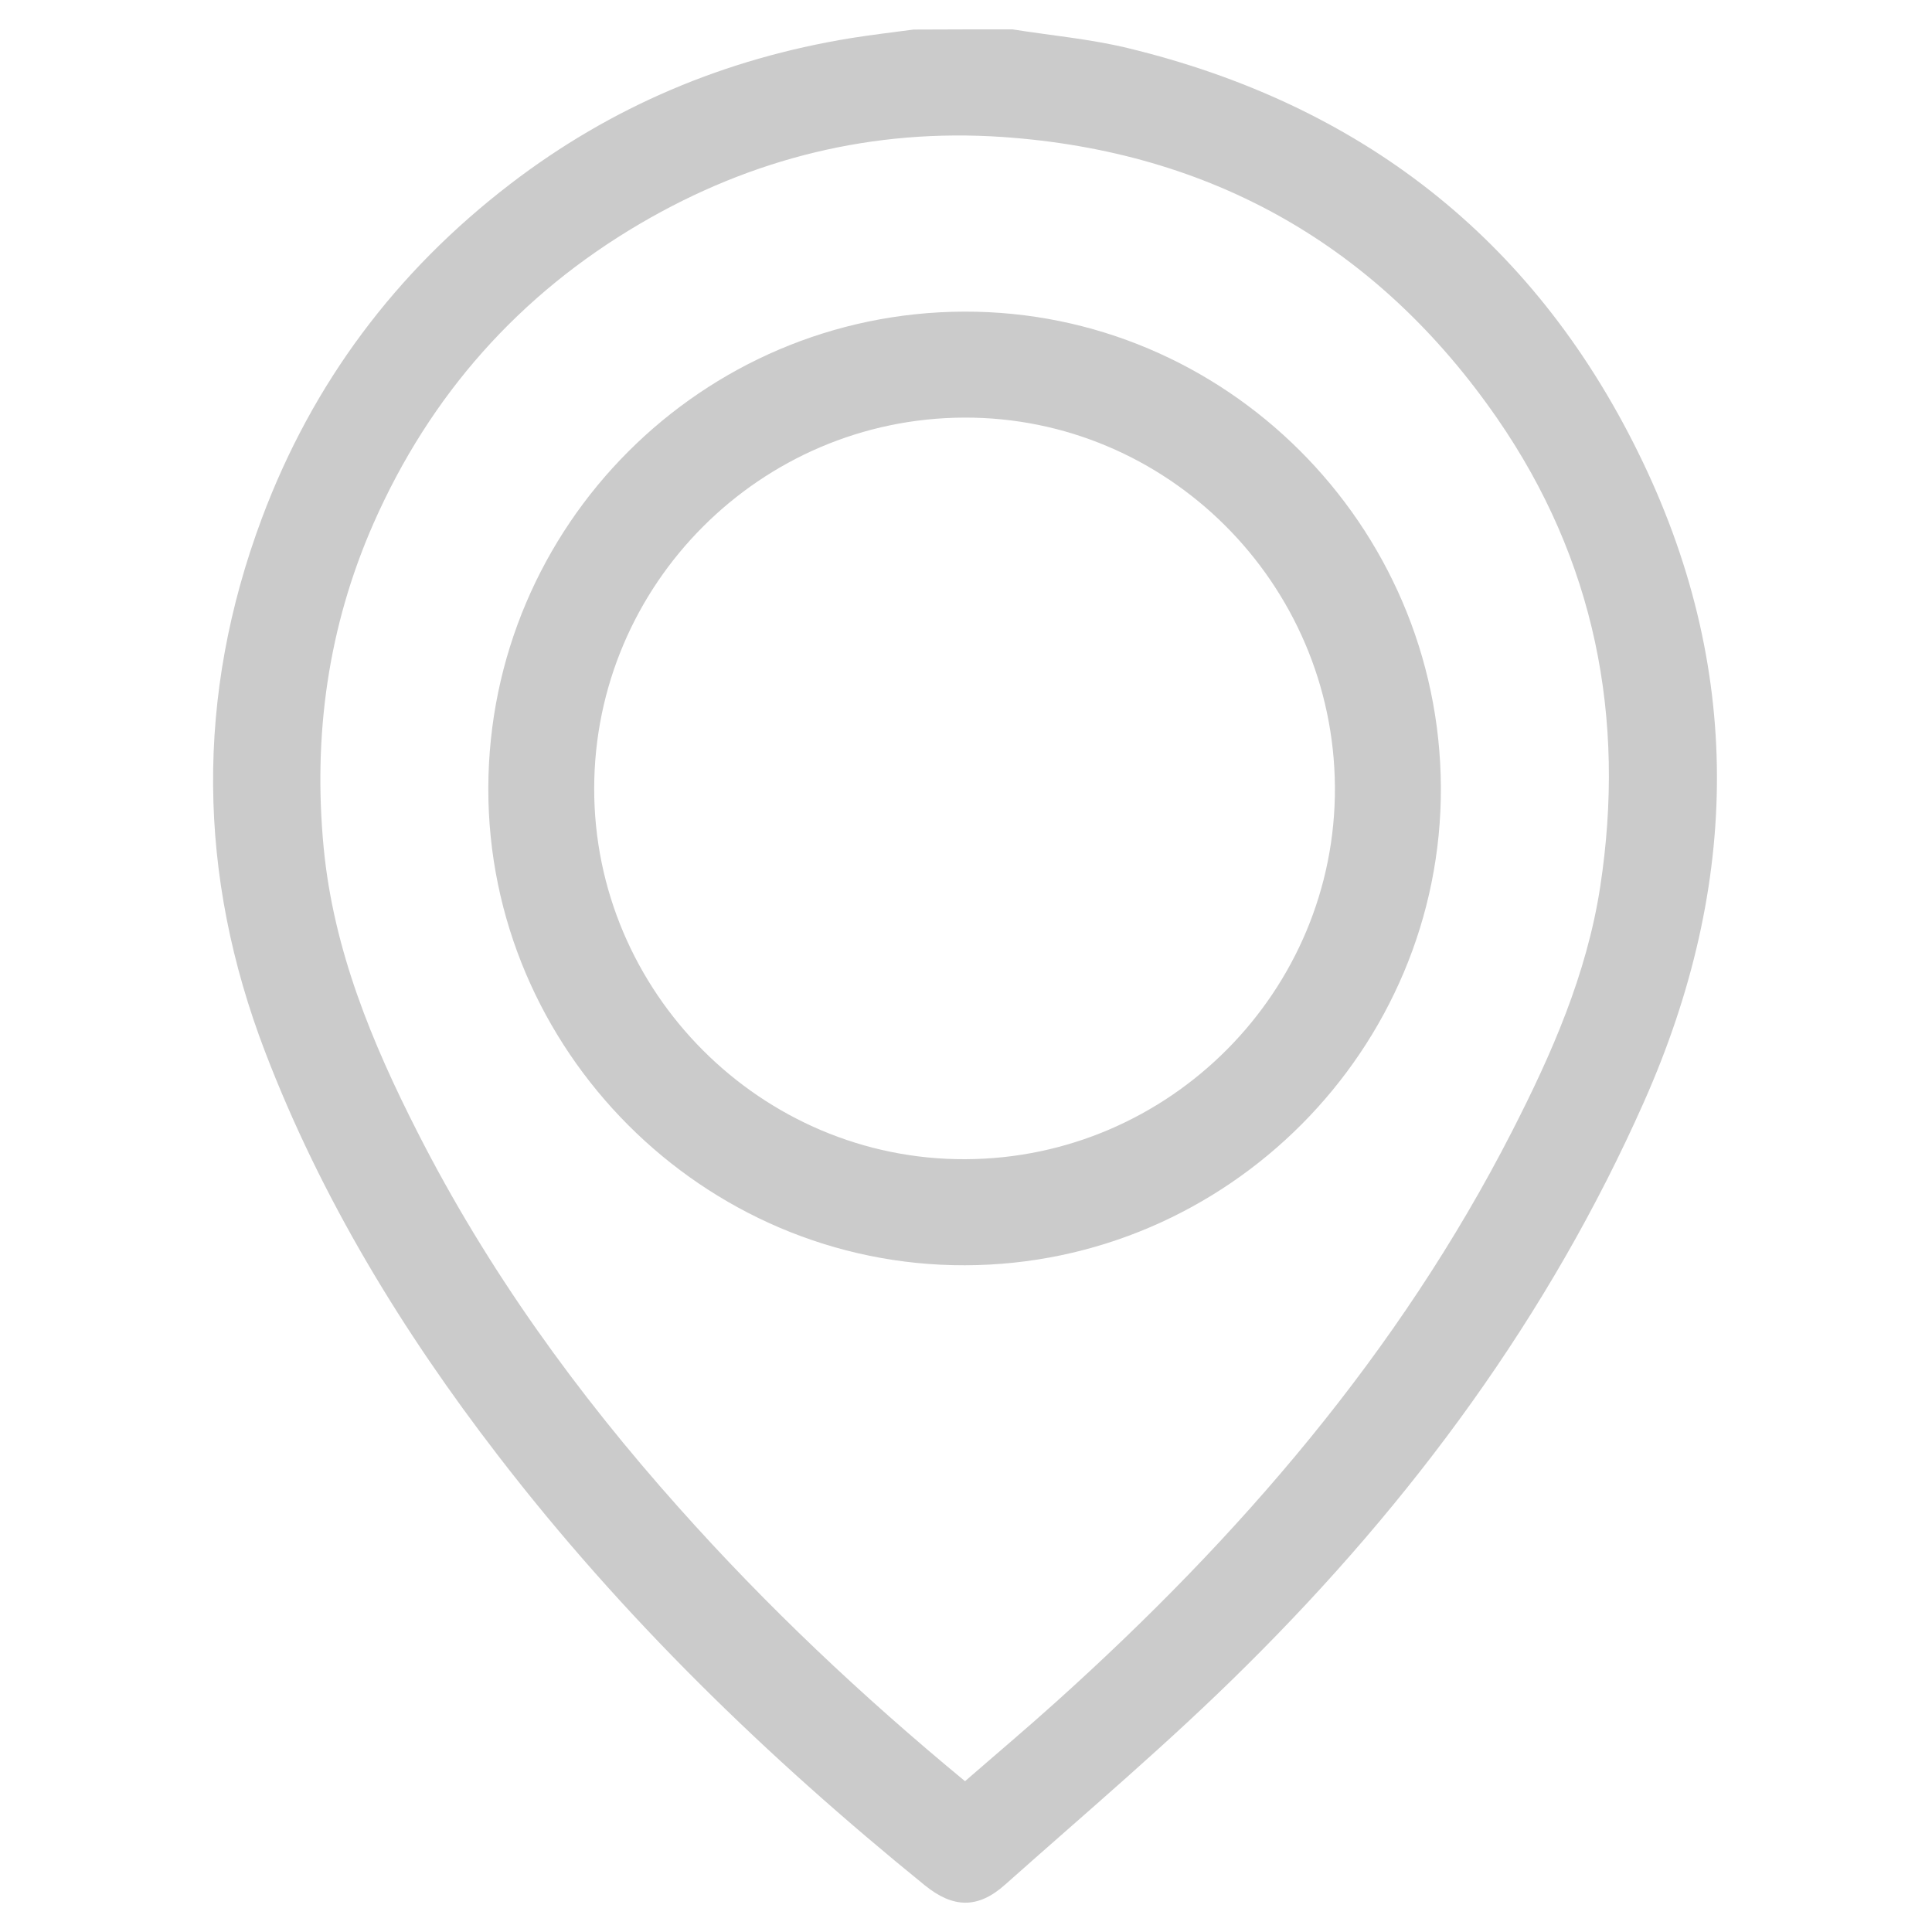 <?xml version="1.0" encoding="utf-8"?>
<!-- Generator: Adobe Illustrator 16.0.0, SVG Export Plug-In . SVG Version: 6.00 Build 0)  -->
<!DOCTYPE svg PUBLIC "-//W3C//DTD SVG 1.1//EN" "http://www.w3.org/Graphics/SVG/1.1/DTD/svg11.dtd">
<svg version="1.1" id="Capa_1" xmlns="http://www.w3.org/2000/svg" xmlns:xlink="http://www.w3.org/1999/xlink" x="0px" y="0px"
	 width="20px" height="20px" viewBox="0 0 20 20" enable-background="new 0 0 20 20" xml:space="preserve">
<g>
	<path fill-rule="evenodd" clip-rule="evenodd" fill="#CBCBCB" d="M48.488,6.5c-0.178,0.795-0.695,1.365-1.264,1.901
		C47.1,8.518,46.973,8.634,46.859,8.76c-0.438,0.48-1.004,0.655-1.627,0.678c-0.73,0.024-1.439-0.116-2.133-0.332
		c-1.428-0.445-2.725-1.153-3.947-1.999c-2.021-1.399-3.77-3.092-5.265-5.043c-0.962-1.251-1.778-2.592-2.349-4.07
		c-0.277-0.72-0.49-1.456-0.549-2.231c-0.004-0.039-0.018-0.076-0.025-0.114c0-0.217,0-0.434,0-0.65
		c0.01-0.037,0.025-0.074,0.03-0.112c0.06-0.502,0.24-0.945,0.614-1.299c0.182-0.173,0.353-0.356,0.526-0.538
		c0.505-0.53,1.062-0.981,1.806-1.131c0.148,0,0.297,0,0.445,0c1.051,0.225,1.661,1,2.242,1.804c0.329,0.454,0.61,0.935,0.748,1.487
		c0.162,0.649,0.002,1.22-0.425,1.718c-0.226,0.263-0.462,0.521-0.716,0.757c-0.213,0.199-0.25,0.419-0.18,0.681
		c0.129,0.471,0.393,0.871,0.678,1.256c0.889,1.196,1.942,2.237,3.045,3.23c0.564,0.509,1.15,0.986,1.832,1.335
		c0.1,0.052,0.209,0.092,0.313,0.132c0.324,0.122,0.602,0.095,0.844-0.191c0.184-0.217,0.41-0.397,0.617-0.591
		c0.645-0.597,1.383-0.733,2.18-0.385c0.998,0.435,1.857,1.061,2.521,1.935c0.219,0.287,0.326,0.621,0.402,0.969
		C48.488,6.203,48.488,6.35,48.488,6.5z M45.105,8.881c0.279-0.057,0.568-0.082,0.828-0.184c0.197-0.077,0.377-0.232,0.529-0.387
		c0.393-0.397,0.795-0.79,1.131-1.231c0.432-0.563,0.408-1.139-0.023-1.699C47,4.645,46.264,4.113,45.428,3.723
		c-0.621-0.288-1.188-0.186-1.686,0.282c-0.23,0.216-0.459,0.432-0.68,0.652c-0.244,0.24-0.527,0.349-0.867,0.314
		c-0.564-0.058-1.045-0.323-1.488-0.642c-1.658-1.183-3.061-2.628-4.332-4.206c-0.357-0.444-0.664-0.927-0.854-1.472
		c-0.184-0.53-0.133-1.002,0.314-1.4c0.229-0.203,0.432-0.438,0.635-0.669c0.383-0.439,0.483-0.943,0.261-1.481
		c-0.366-0.884-0.923-1.639-1.669-2.238c-0.588-0.471-1.171-0.492-1.77-0.033c-0.432,0.331-0.799,0.744-1.207,1.107
		c-0.373,0.333-0.504,0.758-0.523,1.237c-0.029,0.716,0.119,1.405,0.34,2.08c0.542,1.649,1.426,3.115,2.477,4.482
		c1.43,1.86,3.1,3.48,5.026,4.828c1.181,0.826,2.435,1.521,3.815,1.96C43.832,8.721,44.455,8.849,45.105,8.881z"/>
</g>
<g>
	<path fill-rule="evenodd" clip-rule="evenodd" fill="#CBCBCB" d="M10.481,0.304c0.396,0.063,0.801,0.099,1.191,0.193
		c2.402,0.58,4.191,1.964,5.285,4.184c1.096,2.219,1.061,4.471,0.063,6.722c-0.985,2.221-2.404,4.141-4.119,5.842
		c-0.795,0.791-1.655,1.516-2.493,2.262c-0.285,0.256-0.542,0.246-0.834,0.01c-1.632-1.324-3.134-2.779-4.418-4.449
		c-0.989-1.283-1.83-2.662-2.411-4.178c-0.702-1.83-0.724-3.68-0.034-5.525c0.524-1.4,1.386-2.551,2.571-3.46
		c1.046-0.803,2.224-1.298,3.524-1.51c0.217-0.035,0.434-0.06,0.651-0.089C9.8,0.304,10.14,0.304,10.481,0.304z M9.99,18.439
		c0.32-0.279,0.634-0.543,0.937-0.816c1.901-1.709,3.553-3.619,4.725-5.91c0.411-0.803,0.773-1.624,0.913-2.531
		c0.269-1.756-0.057-3.389-1.064-4.848c-1.231-1.782-2.953-2.767-5.124-2.916C9.04,1.327,7.785,1.636,6.627,2.315
		C5.374,3.05,4.454,4.088,3.868,5.415C3.396,6.486,3.239,7.612,3.351,8.779c0.102,1.056,0.499,2.014,0.972,2.943
		c0.723,1.422,1.647,2.701,2.706,3.887C7.934,16.625,8.919,17.555,9.99,18.439z"/>
	<path fill-rule="evenodd" clip-rule="evenodd" fill="#CBCBCB" d="M9.98,3.226c2.703-0.009,4.922,2.206,4.936,4.922
		c0.011,2.711-2.209,4.944-4.926,4.95c-2.71,0.008-4.942-2.229-4.935-4.941C5.062,5.441,7.266,3.234,9.98,3.226z M9.991,12
		c2.117-0.006,3.84-1.742,3.828-3.853c-0.014-2.113-1.739-3.832-3.839-3.824C7.871,4.331,6.155,6.05,6.151,8.159
		C6.147,10.272,7.883,12.008,9.991,12z"/>
</g>
</svg>

